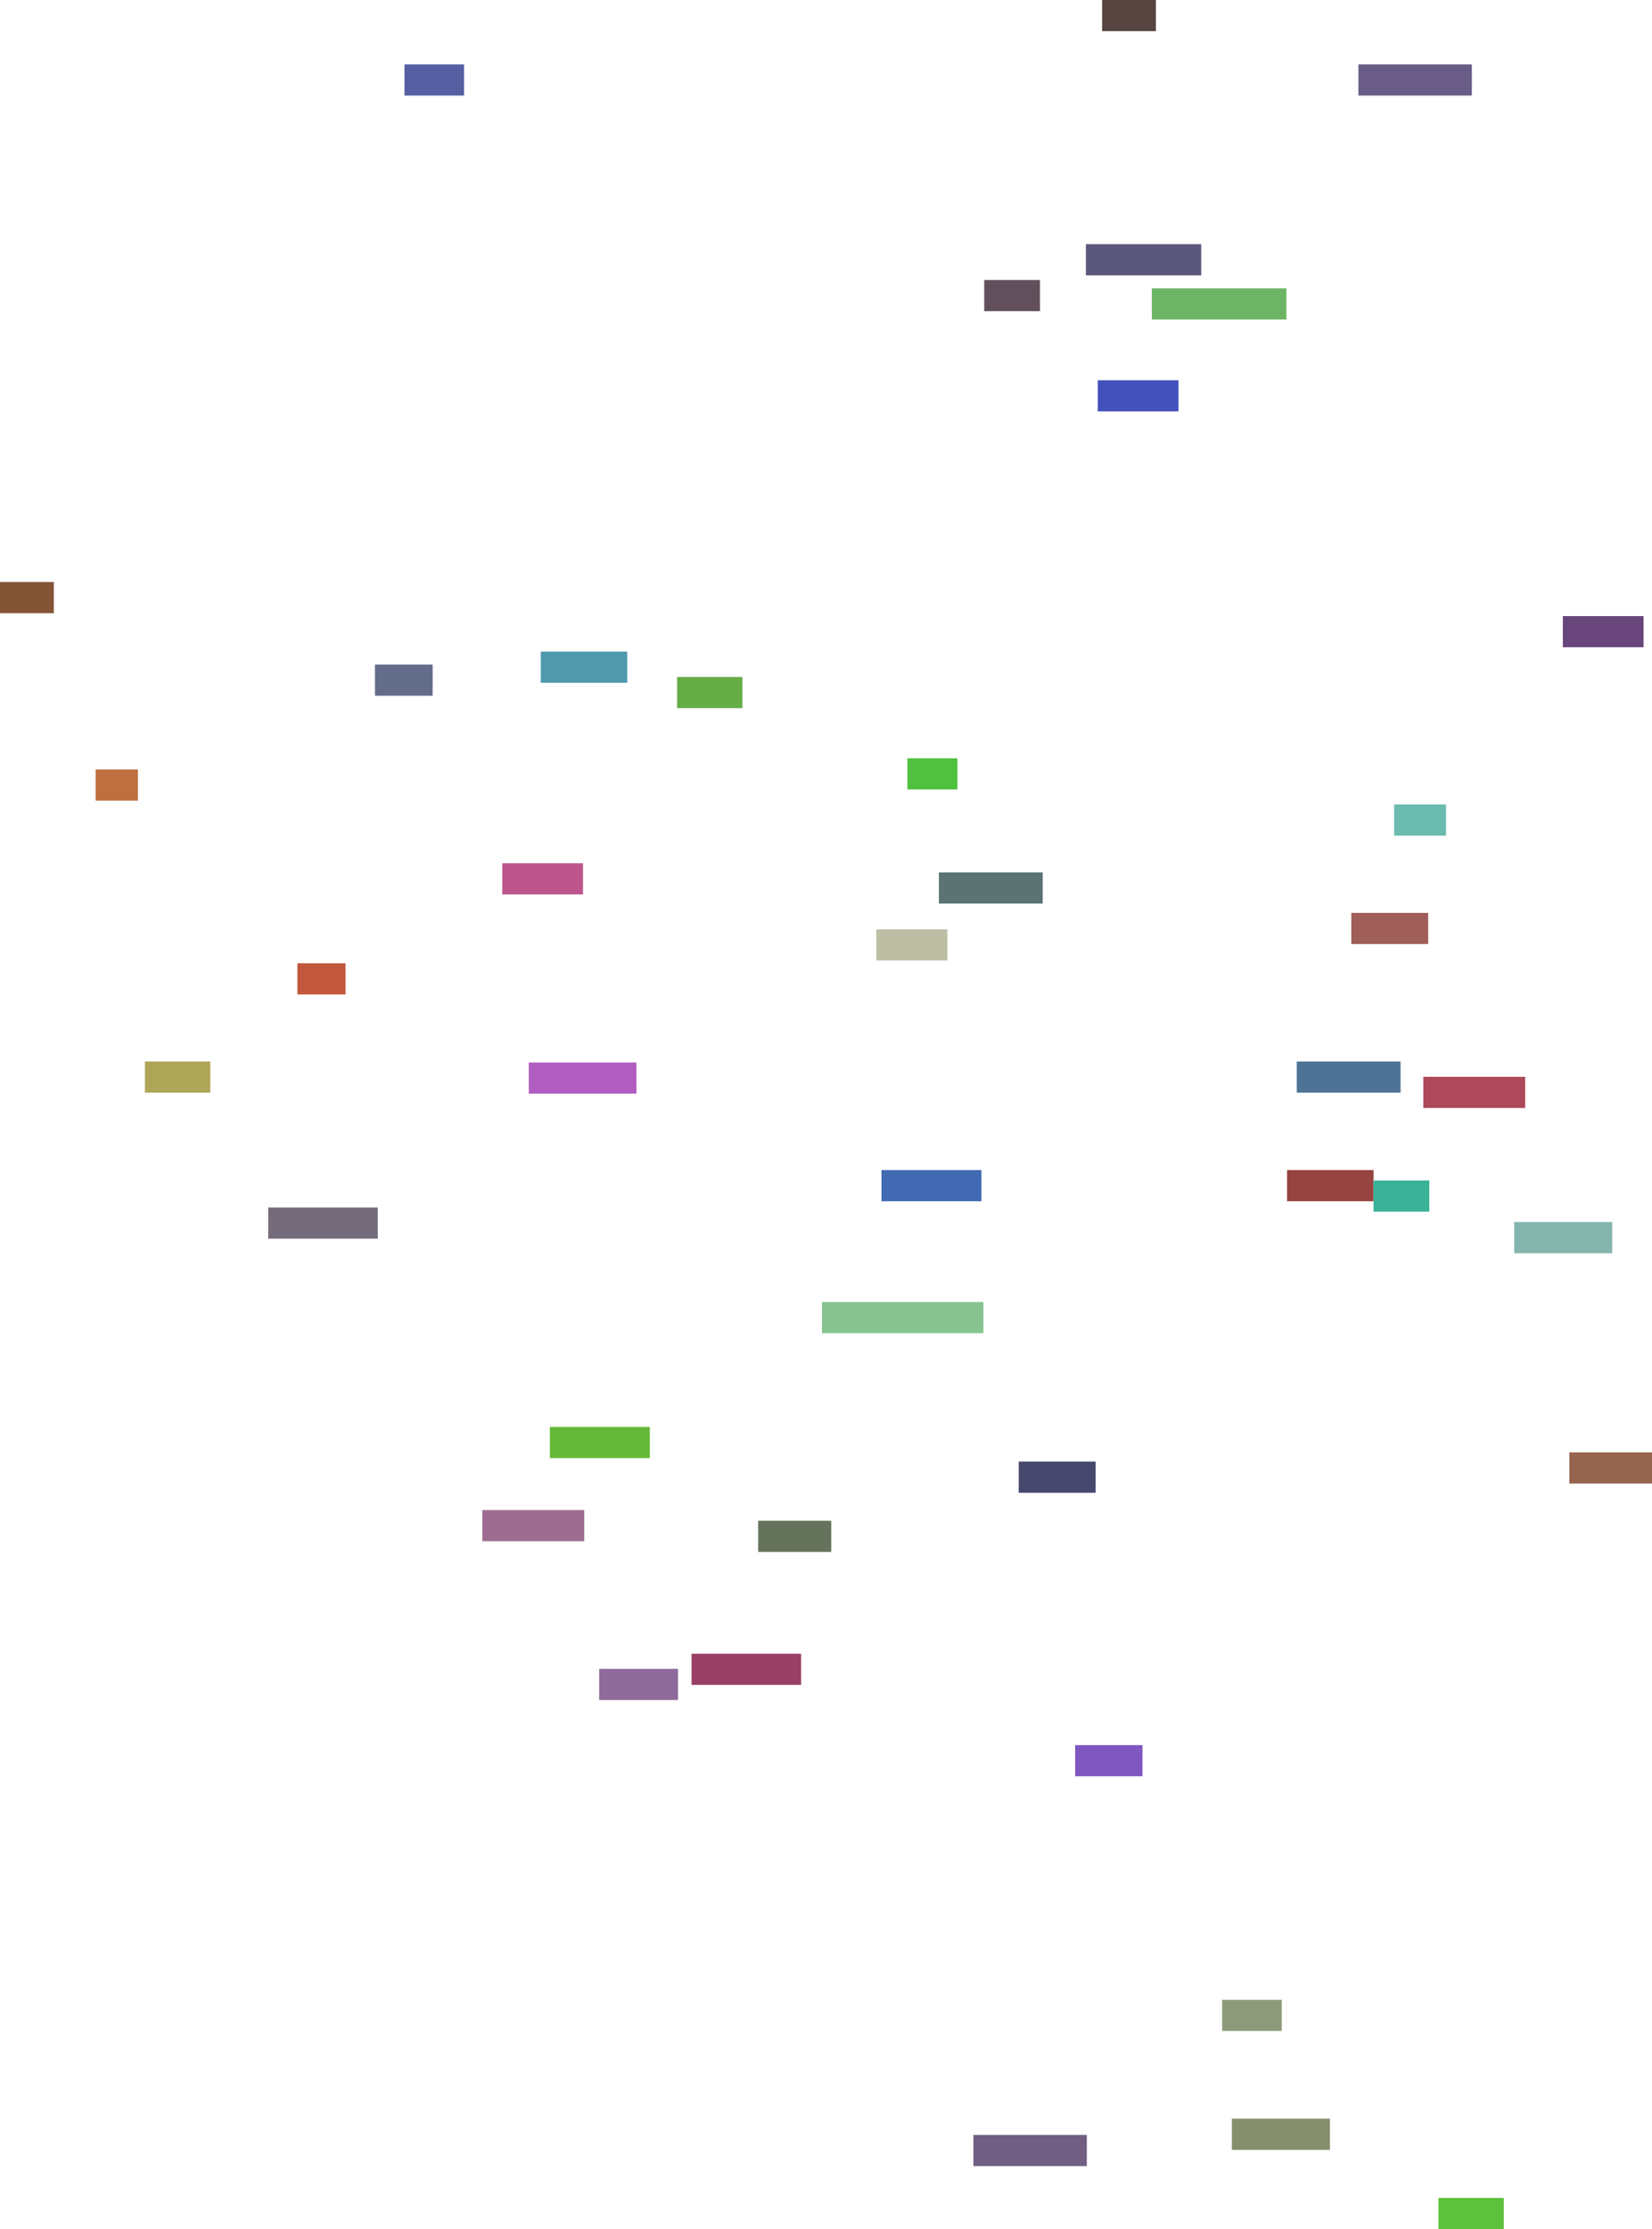 <?xml version="1.0" encoding="UTF-8"?>
<svg xmlns="http://www.w3.org/2000/svg" xmlns:xlink="http://www.w3.org/1999/xlink" viewBox="936582 18990004 1718805 2318441">
  <rect x="2275679" y="20206968" height="32422" width="90000" stroke="#000000" fill="#964342" />
  <rect x="2208157" y="21069957" height="32422" width="62000" stroke="#000000" fill="#8d9a79" />
  <rect x="2569387" y="20500581" height="32422" width="86000" stroke="#000000" fill="#96654e" />
  <rect x="1036078" y="19790323" height="32422" width="44000" stroke="#000000" fill="#bf6f3f" />
  <rect x="2562618" y="19630772" height="32422" width="84000" stroke="#000000" fill="#68467b" />
  <rect x="1853696" y="20206968" height="32422" width="104000" stroke="#000000" fill="#416ab2" />
  <rect x="2417456" y="20109971" height="32422" width="106000" stroke="#000000" fill="#ae495b" />
  <rect x="2387084" y="19826745" height="32422" width="54000" stroke="#000000" fill="#6bbbaf" />
  <rect x="2078760" y="19385493" height="32422" width="84000" stroke="#000000" fill="#4351bc" />
  <rect x="1725421" y="20571706" height="32422" width="76000" stroke="#000000" fill="#66735c" />
  <rect x="1880701" y="19778687" height="32422" width="52000" stroke="#000000" fill="#4fc13f" />
  <rect x="1486759" y="20095080" height="32422" width="112000" stroke="#000000" fill="#b15dc2" />
  <rect x="1656100" y="20710001" height="32422" width="114000" stroke="#000000" fill="#994067" />
  <rect x="1559988" y="20725728" height="32422" width="82000" stroke="#000000" fill="#8e6b9a" />
  <rect x="1438447" y="20560576" height="32422" width="106000" stroke="#000000" fill="#9f6c91" />
  <rect x="1960604" y="19281220" height="32422" width="58000" stroke="#000000" fill="#61505c" />
  <rect x="1246043" y="19991905" height="32422" width="50000" stroke="#000000" fill="#c1573b" />
  <rect x="1508687" y="20474092" height="32422" width="104000" stroke="#000000" fill="#64b738" />
  <rect x="2055228" y="20805058" height="32422" width="70000" stroke="#000000" fill="#8056c1" />
  <rect x="2511992" y="20261029" height="32422" width="102000" stroke="#000000" fill="#84b5ad" />
  <rect x="936582" y="19595366" height="32422" width="56000" stroke="#000000" fill="#835436" />
  <rect x="1996489" y="20510197" height="32422" width="80000" stroke="#000000" fill="#46486e" />
  <rect x="2349943" y="19056978" height="32422" width="118000" stroke="#000000" fill="#695c87" />
  <rect x="1215653" y="20245895" height="32422" width="114000" stroke="#000000" fill="#746c7b" />
  <rect x="1459178" y="19887874" height="32422" width="84000" stroke="#000000" fill="#be568e" />
  <rect x="1641021" y="19694121" height="32422" width="68000" stroke="#000000" fill="#66ad48" />
  <rect x="2083258" y="18990004" height="32422" width="56000" stroke="#000000" fill="#564441" />
  <rect x="2285797" y="20094034" height="32422" width="108000" stroke="#000000" fill="#4e7495" />
  <rect x="1913444" y="19897330" height="32422" width="108000" stroke="#000000" fill="#5b7373" />
  <rect x="1326720" y="19681221" height="32422" width="60000" stroke="#000000" fill="#636c89" />
  <rect x="1791798" y="20344180" height="32422" width="168000" stroke="#000000" fill="#87c490" />
  <rect x="2066371" y="19243972" height="32422" width="120000" stroke="#000000" fill="#5b587b" />
  <rect x="2218284" y="21193610" height="32422" width="102000" stroke="#000000" fill="#858f6b" />
  <rect x="1087379" y="20094034" height="32422" width="68000" stroke="#000000" fill="#aea657" />
  <rect x="2365679" y="20217785" height="32422" width="58000" stroke="#000000" fill="#3ab298" />
  <rect x="1357431" y="19056978" height="32422" width="62000" stroke="#000000" fill="#565fa2" />
  <rect x="1949348" y="21210474" height="32422" width="118000" stroke="#000000" fill="#705f82" />
  <rect x="2342535" y="19939471" height="32422" width="80000" stroke="#000000" fill="#9f5e59" />
  <rect x="2433209" y="21276024" height="32422" width="68000" stroke="#000000" fill="#5cc13b" />
  <rect x="1499226" y="19667689" height="32422" width="90000" stroke="#000000" fill="#5098ac" />
  <rect x="2135001" y="19289907" height="32422" width="140000" stroke="#000000" fill="#6bb565" />
  <rect x="1848288" y="19956601" height="32422" width="74000" stroke="#000000" fill="#bebea5" />
</svg>
